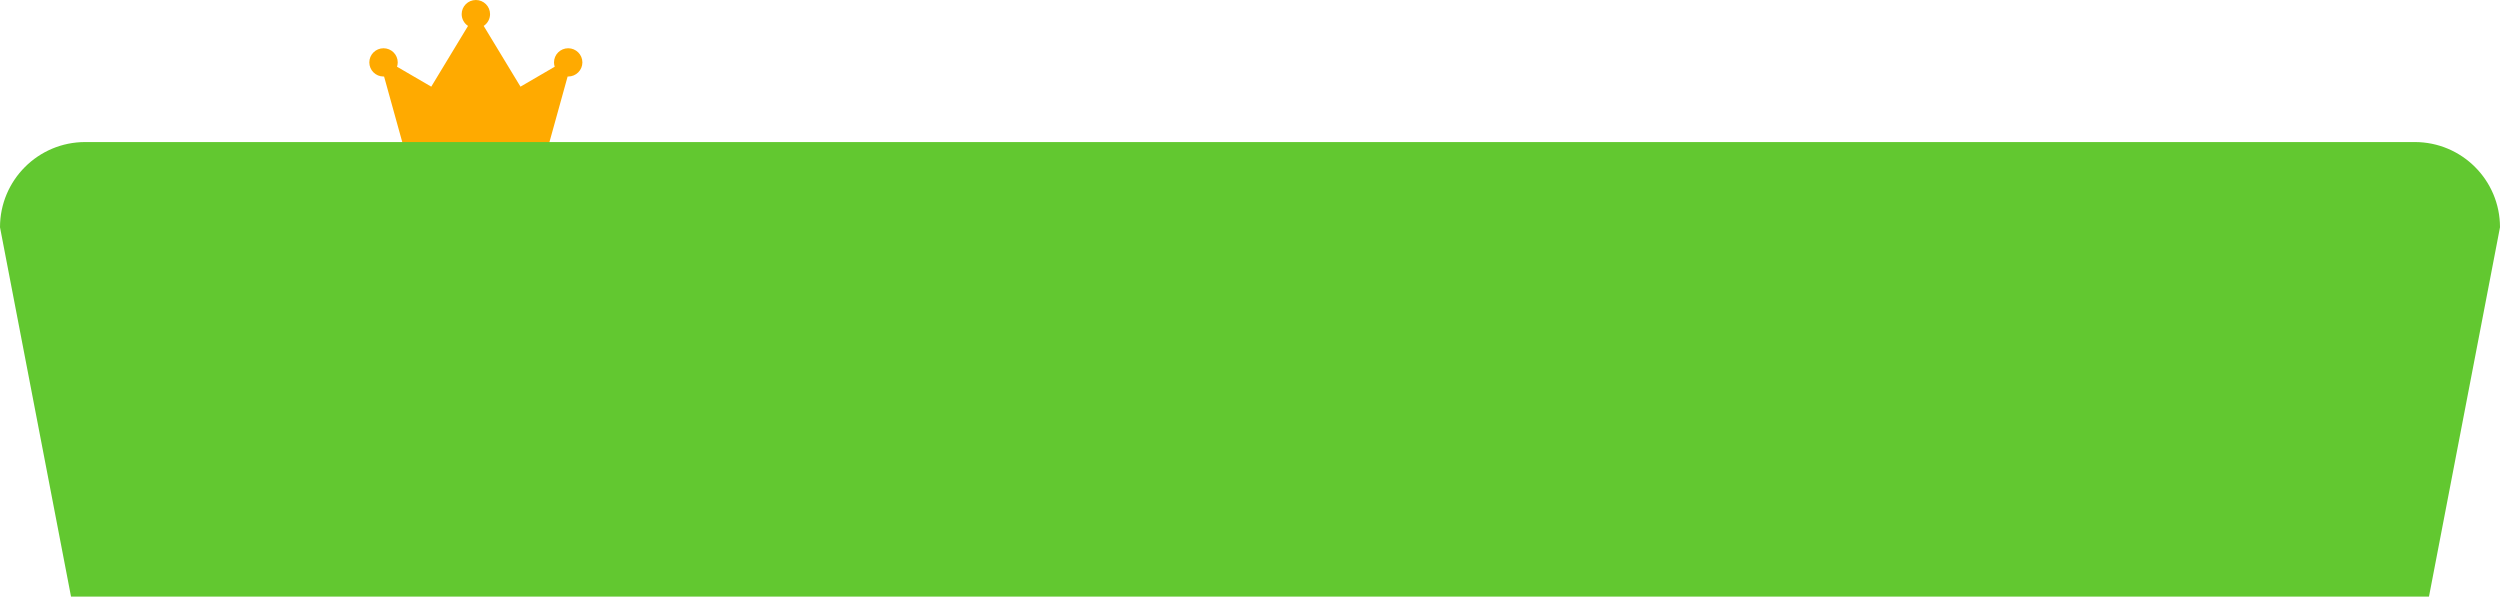 <svg version="1.1" xmlns="http://www.w3.org/2000/svg" xmlns:xlink="http://www.w3.org/1999/xlink" width="176" height="42" viewBox="0 0 176 42">
<g id="most_popular">
<path id="ic_crown" d="M40.001,5.387 C39.987,5.387 39.975,5.386 39.961,5.386 C39.961,5.386 38.629,10.189 38.629,10.189 L33.501,10.189 L28.371,10.189 C28.371,10.189 27.039,5.386 27.039,5.386 C27.025,5.387 27.013,5.387 26.999,5.387 C26.448,5.387 26.000,4.942 26.000,4.392 C26.000,3.843 26.448,3.397 27.001,3.397 C27.552,3.397 28.000,3.843 28.000,4.392 C28.000,4.499 27.981,4.602 27.951,4.698 C27.951,4.698 30.360,6.101 30.360,6.101 C30.360,6.101 32.949,1.825 32.949,1.825 C32.679,1.647 32.502,1.342 32.502,0.995 C32.502,0.446 32.949,-0.000 33.501,-0.000 C34.052,-0.000 34.500,0.446 34.500,0.995 C34.500,1.341 34.321,1.647 34.052,1.825 C34.052,1.825 36.642,6.101 36.642,6.101 C36.642,6.101 39.051,4.698 39.051,4.698 C39.019,4.602 39.002,4.499 39.002,4.392 C39.002,3.843 39.449,3.397 40.001,3.397 C40.552,3.397 41.000,3.843 41.000,4.392 C41.000,4.942 40.552,5.387 40.001,5.387 zM28.687,11.326 C28.687,11.326 38.313,11.326 38.313,11.326 C38.777,11.326 39.153,11.700 39.153,12.163 C39.153,12.624 38.777,13.000 38.313,13.000 C38.313,13.000 28.687,13.000 28.687,13.000 C28.223,13.000 27.847,12.626 27.847,12.163 C27.847,11.700 28.223,11.326 28.687,11.326 z" fill="#FFAA00" />
<path id="bg-header" d="M5.000,42.000 C5.000,42.000 -0.000,16.000 -0.000,16.000 C-0.000,12.686 2.686,10.000 6.000,10.000 C6.000,10.000 170.000,10.000 170.000,10.000 C173.314,10.000 176.000,12.686 176.000,16.000 C176.000,16.000 171.000,42.000 171.000,42.000 L5.000,42.000 z" fill="#62C830" />
</g>
</svg>
